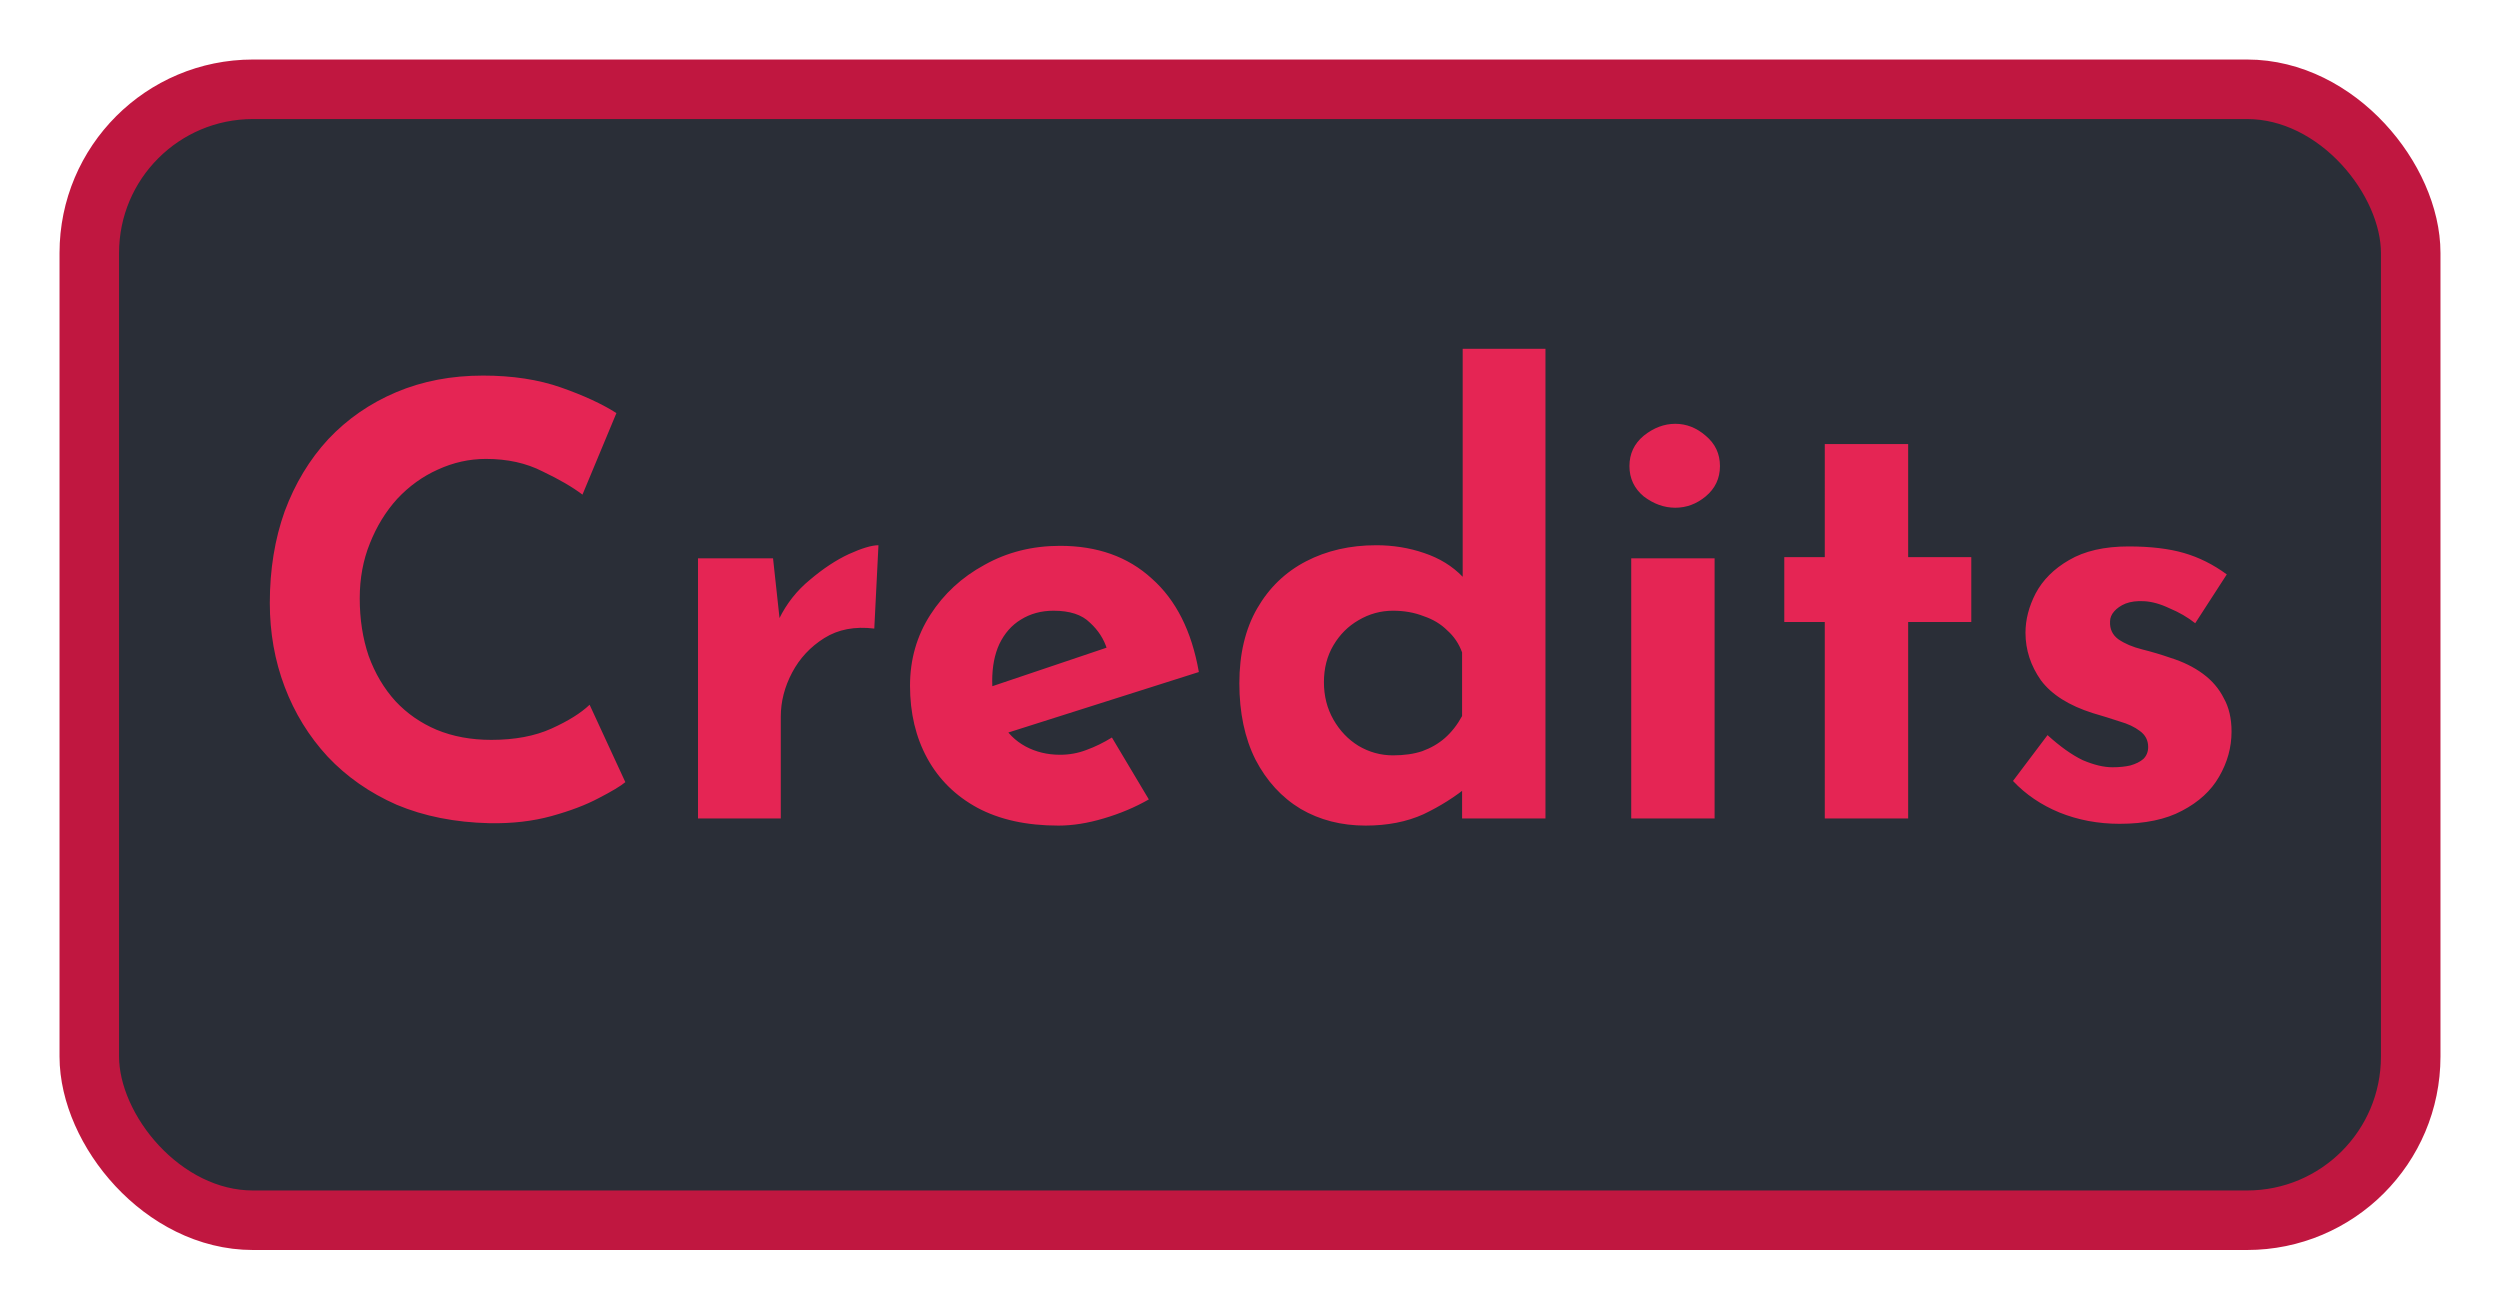 <?xml version="1.0" encoding="UTF-8" standalone="no"?>
<svg
   width="168"
   height="88"
   viewBox="0 0 168 88"
   fill="none"
   version="1.1"
   id="svg5"
   sodipodi:docname="Hover.svg"
   inkscape:version="1.4.2 (f4327f4, 2025-05-13)"
   xmlns:inkscape="http://www.inkscape.org/namespaces/inkscape"
   xmlns:sodipodi="http://sodipodi.sourceforge.net/DTD/sodipodi-0.dtd"
   xmlns="http://www.w3.org/2000/svg"
   xmlns:svg="http://www.w3.org/2000/svg">
  <sodipodi:namedview
     id="namedview5"
     pagecolor="#ffffff"
     bordercolor="#000000"
     borderopacity="0.25"
     inkscape:showpageshadow="2"
     inkscape:pageopacity="0.0"
     inkscape:pagecheckerboard="0"
     inkscape:deskcolor="#d1d1d1"
     inkscape:zoom="4.5852273"
     inkscape:cx="78.731103"
     inkscape:cy="54.413879"
     inkscape:window-width="1920"
     inkscape:window-height="1009"
     inkscape:window-x="-8"
     inkscape:window-y="-8"
     inkscape:window-maximized="1"
     inkscape:current-layer="Button/Medium" />
  <g
     id="Buttons/Rect-Medium/PlayText/Hover">
    <g
       id="Button/Rect-Medium/Fill"
       filter="url(#filter0_d_2_977)">
      <rect
         id="Background"
         x="6"
         y="2"
         width="156"
         height="76"
         rx="11"
         fill="#2A2E37"
         stroke="#C01740"
         stroke-width="4" />
    </g>
    <g
       id="Text/Style/Button/Medium"
       transform="matrix(1.731,0,0,1,-63.005,0)">
      <g
         id="Button/Medium"
         filter="url(#filter1_d_2_977)">
        <path
           d="m 42,48.56 q -0.48,0.4 -1.8,1.08 -1.28,0.68 -3.16,1.2 -1.88,0.52 -4.16,0.48 -3.48,-0.08 -6.24,-1.24 -2.72,-1.2 -4.64,-3.24 -1.88,-2.04 -2.88,-4.68 -1,-2.64 -1,-5.64 0,-3.36 1,-6.16 1.04,-2.8 2.92,-4.84 1.92,-2.04 4.56,-3.16 2.64,-1.12 5.84,-1.12 2.96,0 5.24,0.8 2.28,0.8 3.72,1.72 l -2.28,5.48 q -1,-0.76 -2.68,-1.56 -1.64,-0.84 -3.8,-0.84 -1.68,0 -3.24,0.72 -1.52,0.68 -2.72,1.96 -1.16,1.28 -1.84,3 -0.68,1.68 -0.68,3.68 0,2.12 0.6,3.88 0.64,1.76 1.8,3.04 1.16,1.24 2.76,1.92 1.64,0.68 3.68,0.68 2.36,0 4.04,-0.76 1.68,-0.76 2.56,-1.6 z M 51.92,33.52 l 0.52,4.8 -0.12,-0.72 q 0.76,-1.56 2.08,-2.64 1.32,-1.12 2.6,-1.72 1.32,-0.6 2,-0.6 l -0.28,5.6 q -1.96,-0.24 -3.36,0.64 -1.4,0.88 -2.16,2.32 -0.76,1.44 -0.76,2.96 V 51 H 46.88 V 33.52 Z m 19.16,17.96 q -3.2,0 -5.44,-1.2 -2.2,-1.2 -3.36,-3.32 -1.16,-2.12 -1.16,-4.88 0,-2.64 1.36,-4.76 1.36,-2.12 3.64,-3.36 2.28,-1.28 5.08,-1.28 3.76,0 6.16,2.2 2.44,2.16 3.16,6.28 l -13.6,4.32 -1.24,-3.04 9.84,-3.32 -1.16,0.52 q -0.32,-1.04 -1.16,-1.8 -0.8,-0.8 -2.44,-0.8 -1.24,0 -2.2,0.6 -0.92,0.56 -1.44,1.64 -0.48,1.04 -0.48,2.48 0,1.64 0.6,2.76 0.6,1.08 1.64,1.64 1.04,0.56 2.32,0.56 0.92,0 1.76,-0.32 0.88,-0.32 1.72,-0.84 l 2.48,4.16 q -1.4,0.8 -3.04,1.28 -1.6,0.48 -3.04,0.48 z m 20.64,0 q -2.44,0 -4.36,-1.12 -1.92,-1.16 -3.04,-3.32 -1.08,-2.16 -1.08,-5.12 0,-2.96 1.2,-5.04 1.2,-2.08 3.28,-3.16 2.08,-1.08 4.72,-1.08 1.68,0 3.2,0.52 1.56,0.52 2.6,1.6 v 1.76 -17.08 h 5.56 V 51 h -5.6 v -3.4 l 0.44,1.2 q -1.36,1.12 -3.04,1.92 -1.68,0.76 -3.88,0.76 z m 1.84,-4.72 q 1.12,0 1.96,-0.28 0.88,-0.32 1.52,-0.88 0.68,-0.6 1.16,-1.48 v -4.28 q -0.32,-0.88 -1,-1.48 -0.64,-0.64 -1.6,-0.96 -0.92,-0.36 -2.04,-0.36 -1.24,0 -2.32,0.64 -1.04,0.6 -1.68,1.68 -0.64,1.08 -0.64,2.48 0,1.4 0.64,2.52 0.64,1.12 1.68,1.76 1.08,0.64 2.32,0.64 z M 109.56,33.52 h 5.6 V 51 h -5.6 z m -0.12,-6.2 q 0,-1.24 0.96,-2.04 1,-0.8 2.12,-0.8 1.12,0 2.04,0.8 0.96,0.8 0.96,2.04 0,1.24 -0.96,2.04 -0.92,0.76 -2.04,0.76 -1.12,0 -2.12,-0.76 -0.96,-0.8 -0.96,-2.04 z m 13.12,-1.48 h 5.6 v 7.6 h 4.24 v 4.36 h -4.24 V 51 h -5.6 V 37.8 h -2.72 v -4.36 h 2.72 z m 19.8,25.52 q -2.16,0 -4.04,-0.76 -1.84,-0.76 -3.12,-2.12 l 2.32,-3.08 q 1.28,1.16 2.36,1.68 1.12,0.48 2,0.48 0.68,0 1.2,-0.12 0.56,-0.16 0.88,-0.44 0.32,-0.32 0.32,-0.8 0,-0.68 -0.56,-1.08 -0.52,-0.4 -1.36,-0.64 -0.84,-0.28 -1.8,-0.56 -2.4,-0.76 -3.48,-2.2 -1.04,-1.48 -1.04,-3.2 0,-1.32 0.68,-2.64 0.72,-1.36 2.24,-2.24 1.56,-0.92 4,-0.92 2.2,0 3.72,0.44 1.52,0.44 2.88,1.44 l -2.12,3.28 q -0.76,-0.6 -1.72,-1 -0.92,-0.44 -1.72,-0.48 -0.72,-0.04 -1.24,0.16 -0.48,0.2 -0.76,0.52 -0.28,0.32 -0.28,0.68 -0.04,0.76 0.56,1.2 0.64,0.44 1.6,0.68 0.96,0.24 1.88,0.56 1.28,0.4 2.2,1.08 0.92,0.68 1.4,1.64 0.52,0.92 0.52,2.24 0,1.6 -0.84,3.04 -0.8,1.4 -2.48,2.28 -1.64,0.88 -4.2,0.88 z"
           id="text1"
           style="font-weight:bold;font-size:40px;font-family:'Josefin Sans';letter-spacing:0em;white-space:pre;fill:#e52554"
           transform="matrix(0.578,0,0,1,36.399,0)"
           aria-label="Credits" />
      </g>
    </g>
  </g>
  <defs
     id="defs5">
    <filter
       id="filter0_d_2_977"
       x="0"
       y="0"
       width="168"
       height="88"
       filterUnits="userSpaceOnUse"
       color-interpolation-filters="sRGB">
      <feFlood
         flood-opacity="0"
         result="BackgroundImageFix"
         id="feFlood1" />
      <feColorMatrix
         in="SourceAlpha"
         type="matrix"
         values="0 0 0 0 0 0 0 0 0 0 0 0 0 0 0 0 0 0 127 0"
         result="hardAlpha"
         id="feColorMatrix1" />
      <feOffset
         dy="4"
         id="feOffset1" />
      <feGaussianBlur
         stdDeviation="2"
         id="feGaussianBlur1" />
      <feComposite
         in2="hardAlpha"
         operator="out"
         id="feComposite1" />
      <feColorMatrix
         type="matrix"
         values="0 0 0 0 0 0 0 0 0 0 0 0 0 0 0 0 0 0 0.2 0"
         id="feColorMatrix2" />
      <feBlend
         mode="normal"
         in2="BackgroundImageFix"
         result="effect1_dropShadow_2_977"
         id="feBlend2" />
      <feBlend
         mode="normal"
         in="SourceGraphic"
         in2="effect1_dropShadow_2_977"
         result="shape"
         id="feBlend3" />
    </filter>
    <filter
       id="filter1_d_2_977"
       x="42.933"
       y="19.44"
       width="86.527"
       height="47.96"
       filterUnits="userSpaceOnUse"
       color-interpolation-filters="sRGB">
      <feFlood
         flood-opacity="0"
         result="BackgroundImageFix"
         id="feFlood3" />
      <feColorMatrix
         in="SourceAlpha"
         type="matrix"
         values="0 0 0 0 0 0 0 0 0 0 0 0 0 0 0 0 0 0 127 0"
         result="hardAlpha"
         id="feColorMatrix3" />
      <feOffset
         dy="4"
         id="feOffset3" />
      <feGaussianBlur
         stdDeviation="2"
         id="feGaussianBlur3" />
      <feComposite
         in2="hardAlpha"
         operator="out"
         id="feComposite3" />
      <feColorMatrix
         type="matrix"
         values="0 0 0 0 0 0 0 0 0 0 0 0 0 0 0 0 0 0 0.2 0"
         id="feColorMatrix4" />
      <feBlend
         mode="normal"
         in2="BackgroundImageFix"
         result="effect1_dropShadow_2_977"
         id="feBlend4" />
      <feBlend
         mode="normal"
         in="SourceGraphic"
         in2="effect1_dropShadow_2_977"
         result="shape"
         id="feBlend5" />
    </filter>
  </defs>
</svg>
